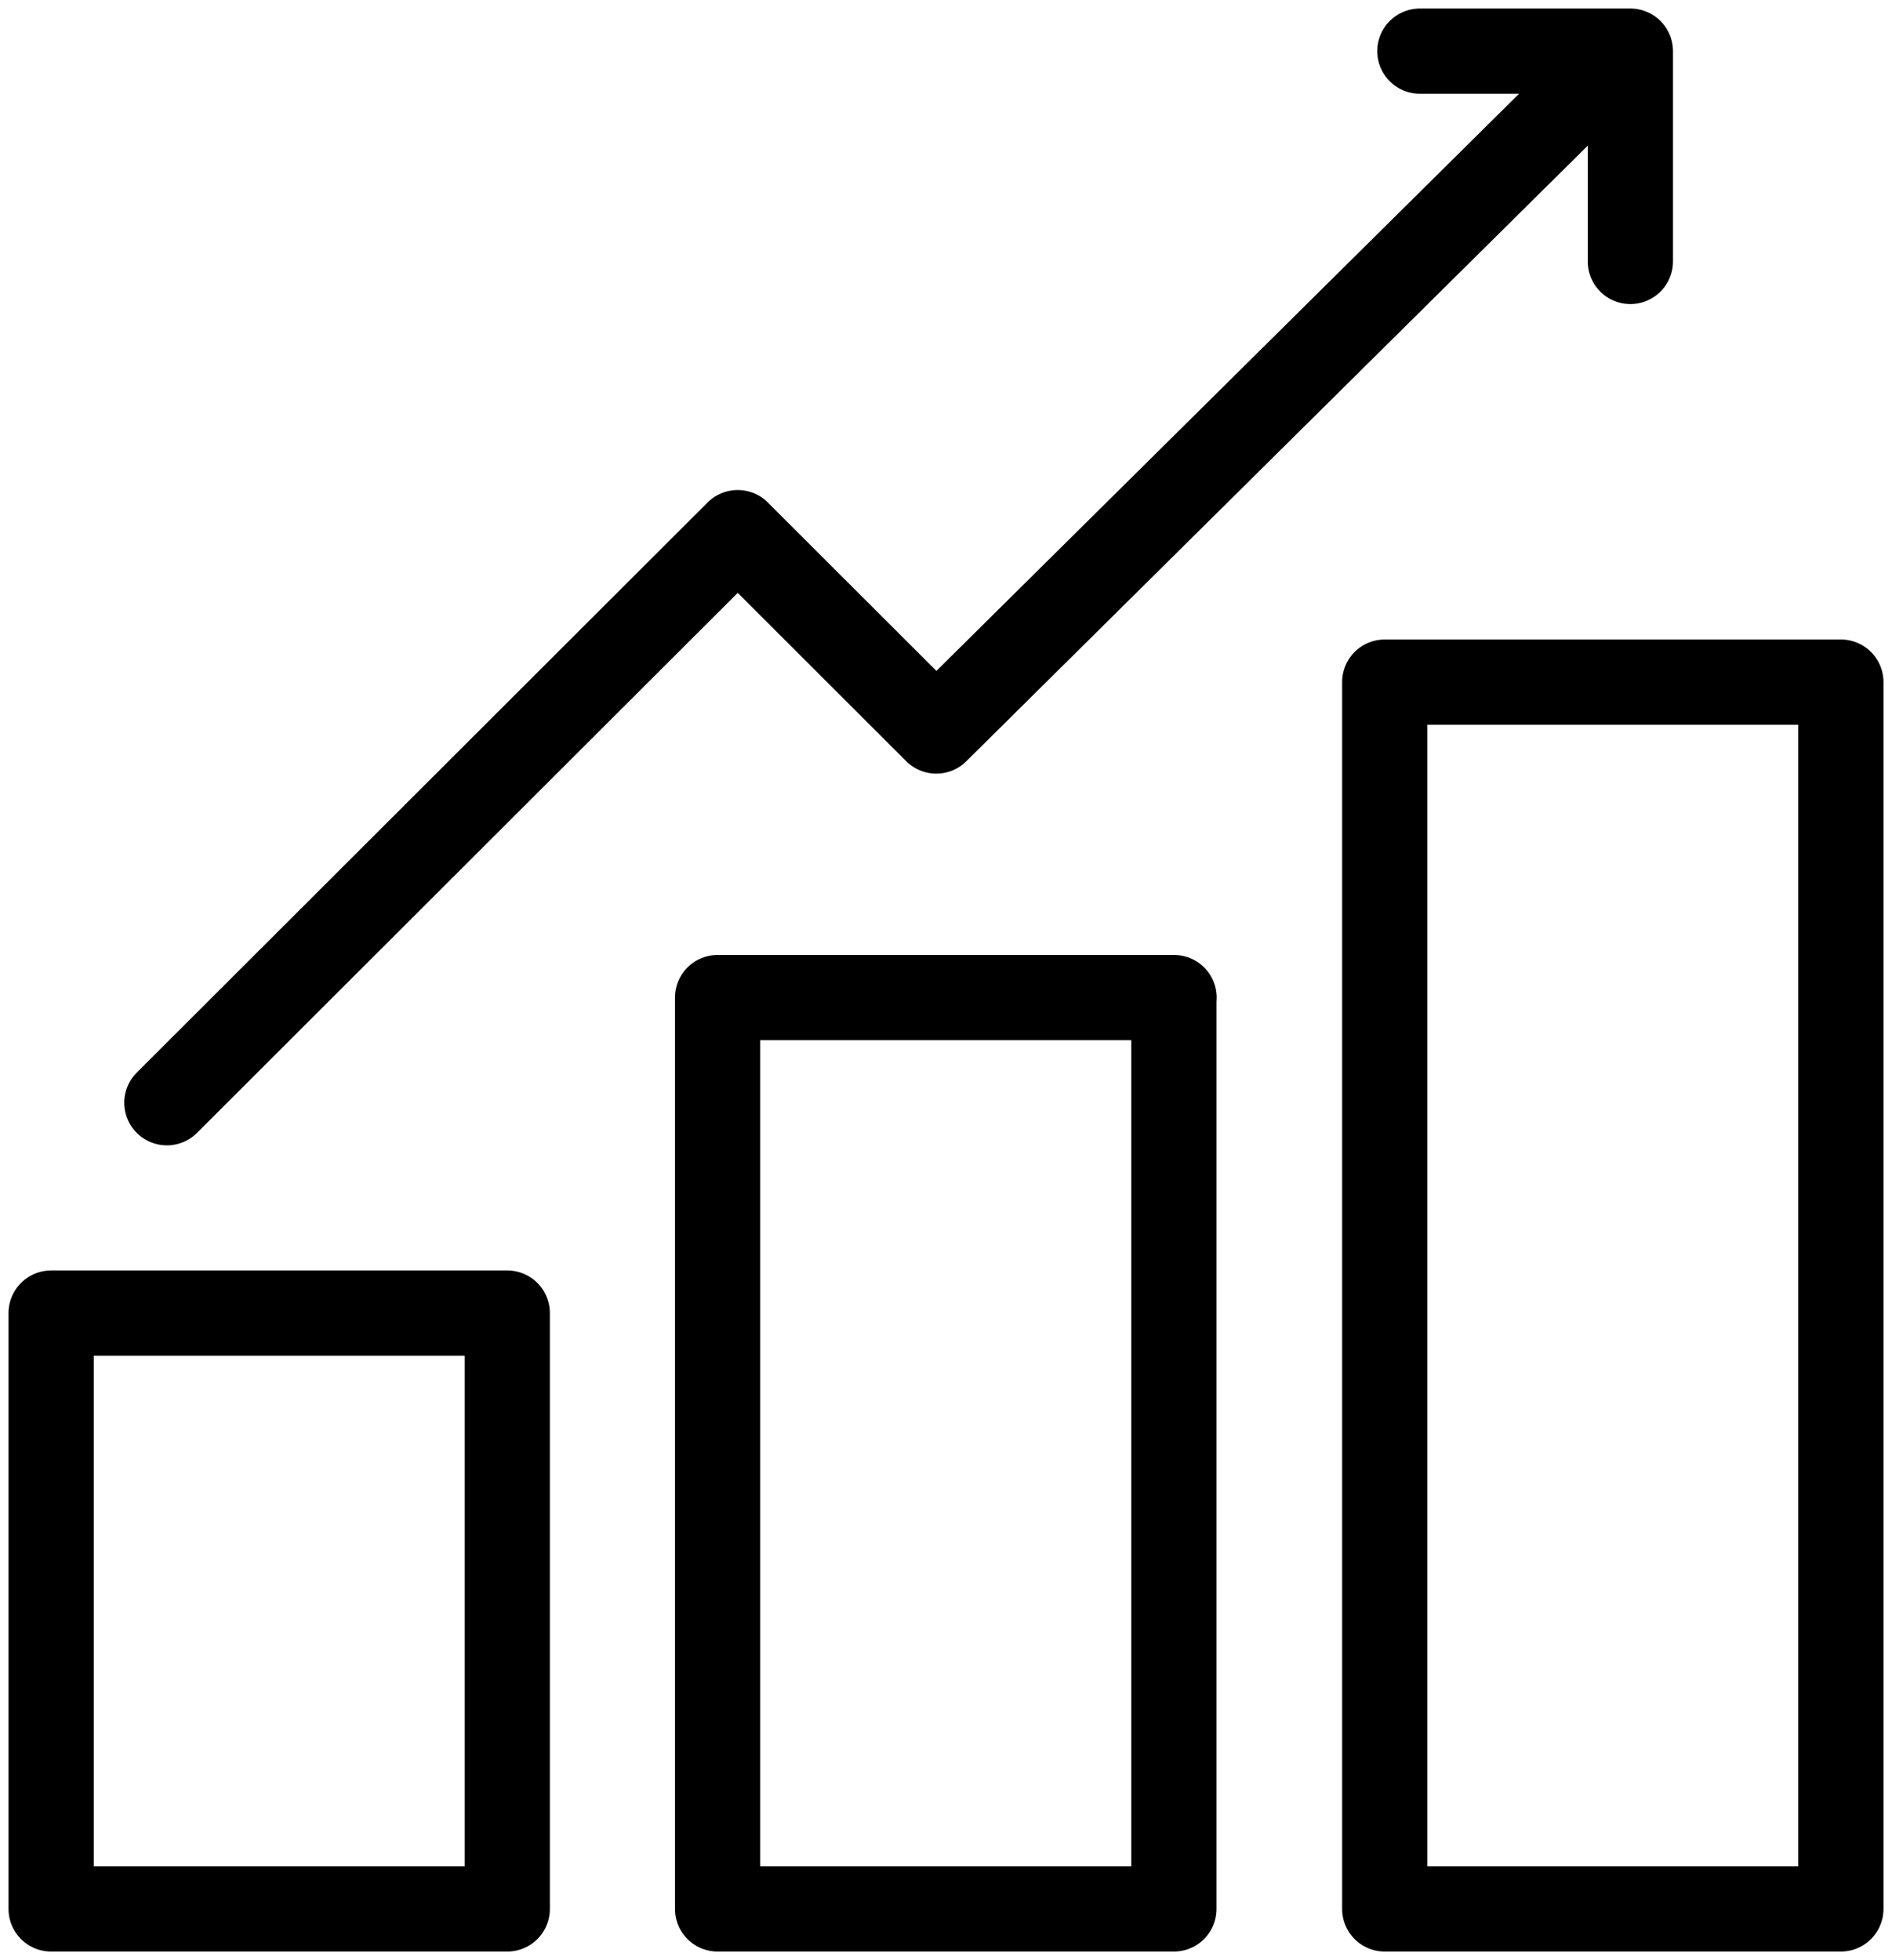 <svg xmlns="http://www.w3.org/2000/svg" fill="none" viewBox="0 0 111 115">
  <path stroke="currentcolor" stroke-linecap="round" stroke-linejoin="round" stroke-width="5" d="M29.76 77.04H3V112h26.76V77.04Zm39.12-18.51H42.1V112h26.77V58.53ZM108 40.02H81.24V112H108V40.02ZM94.54 3.65 54.93 42.89 43.28 31.25 9.79 64.7"/>
  <path stroke="currentcolor" stroke-linecap="round" stroke-linejoin="round" stroke-width="5" d="M95.65 15.34V3H83.3"/>
</svg>